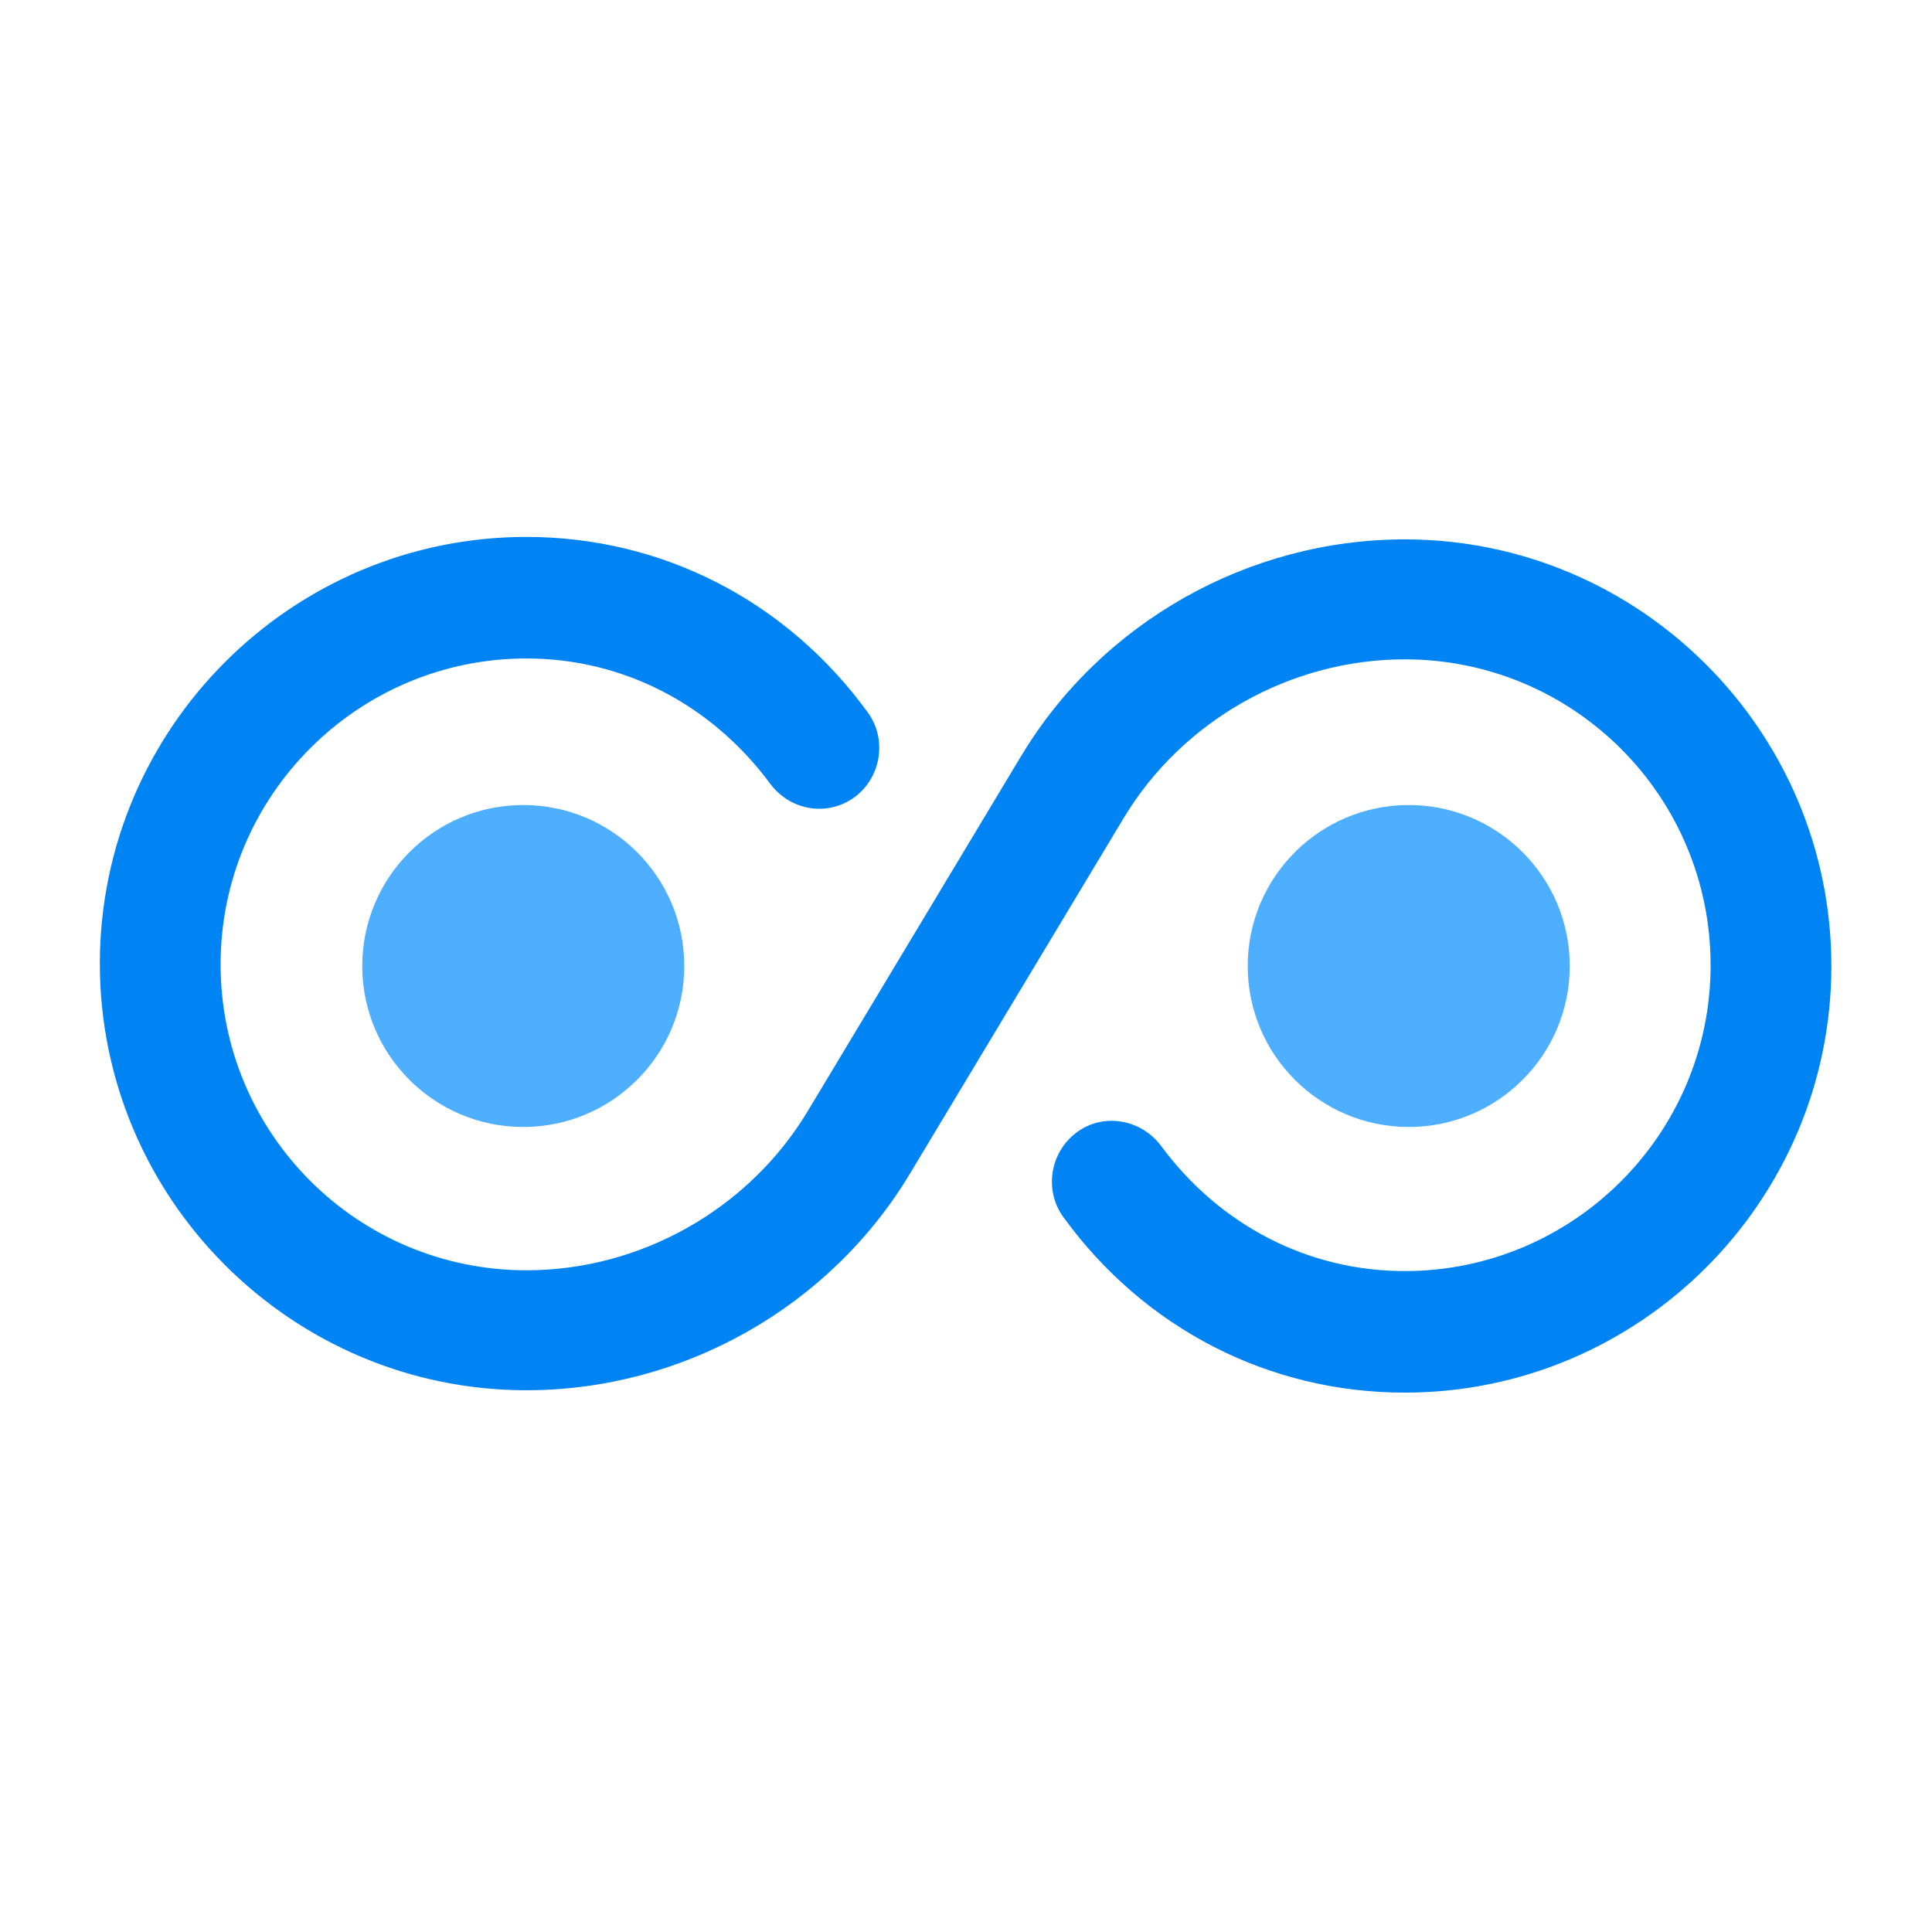<svg width="22" height="22" viewBox="0 0 22 22" fill="none" xmlns="http://www.w3.org/2000/svg">
    <path d="M15.996 15.858C14.456 15.858 13.035 15.134 12.109 13.86C11.889 13.558 11.953 13.127 12.256 12.898C12.558 12.668 12.989 12.742 13.218 13.044C13.887 13.952 14.896 14.474 15.996 14.474C17.912 14.474 19.479 12.916 19.479 10.991C19.479 9.066 17.921 7.508 15.996 7.508C14.694 7.508 13.466 8.204 12.797 9.313L10.367 13.356C9.451 14.887 7.773 15.831 5.995 15.831C3.318 15.831 1.137 13.649 1.137 10.973C1.137 8.296 3.318 6.114 5.995 6.114C7.535 6.114 8.956 6.838 9.882 8.113C10.102 8.415 10.037 8.846 9.735 9.075C9.423 9.304 9.002 9.231 8.773 8.928C8.103 8.021 7.095 7.498 5.995 7.498C4.079 7.498 2.512 9.057 2.512 10.982C2.512 12.907 4.07 14.465 5.995 14.465C7.297 14.465 8.525 13.768 9.194 12.659L11.623 8.617C12.54 7.086 14.217 6.142 15.996 6.142C18.672 6.142 20.854 8.323 20.854 11C20.854 13.677 18.672 15.858 15.996 15.858Z" fill="#0084F4"/>
    <path d="M5.958 12.833C6.971 12.833 7.792 12.013 7.792 11C7.792 9.988 6.971 9.167 5.958 9.167C4.946 9.167 4.125 9.988 4.125 11C4.125 12.013 4.946 12.833 5.958 12.833Z" fill="#4EAEFF"/>
    <path d="M16.042 12.833C17.054 12.833 17.875 12.013 17.875 11C17.875 9.988 17.054 9.167 16.042 9.167C15.029 9.167 14.208 9.988 14.208 11C14.208 12.013 15.029 12.833 16.042 12.833Z" fill="#4EAEFF"/>
</svg>
